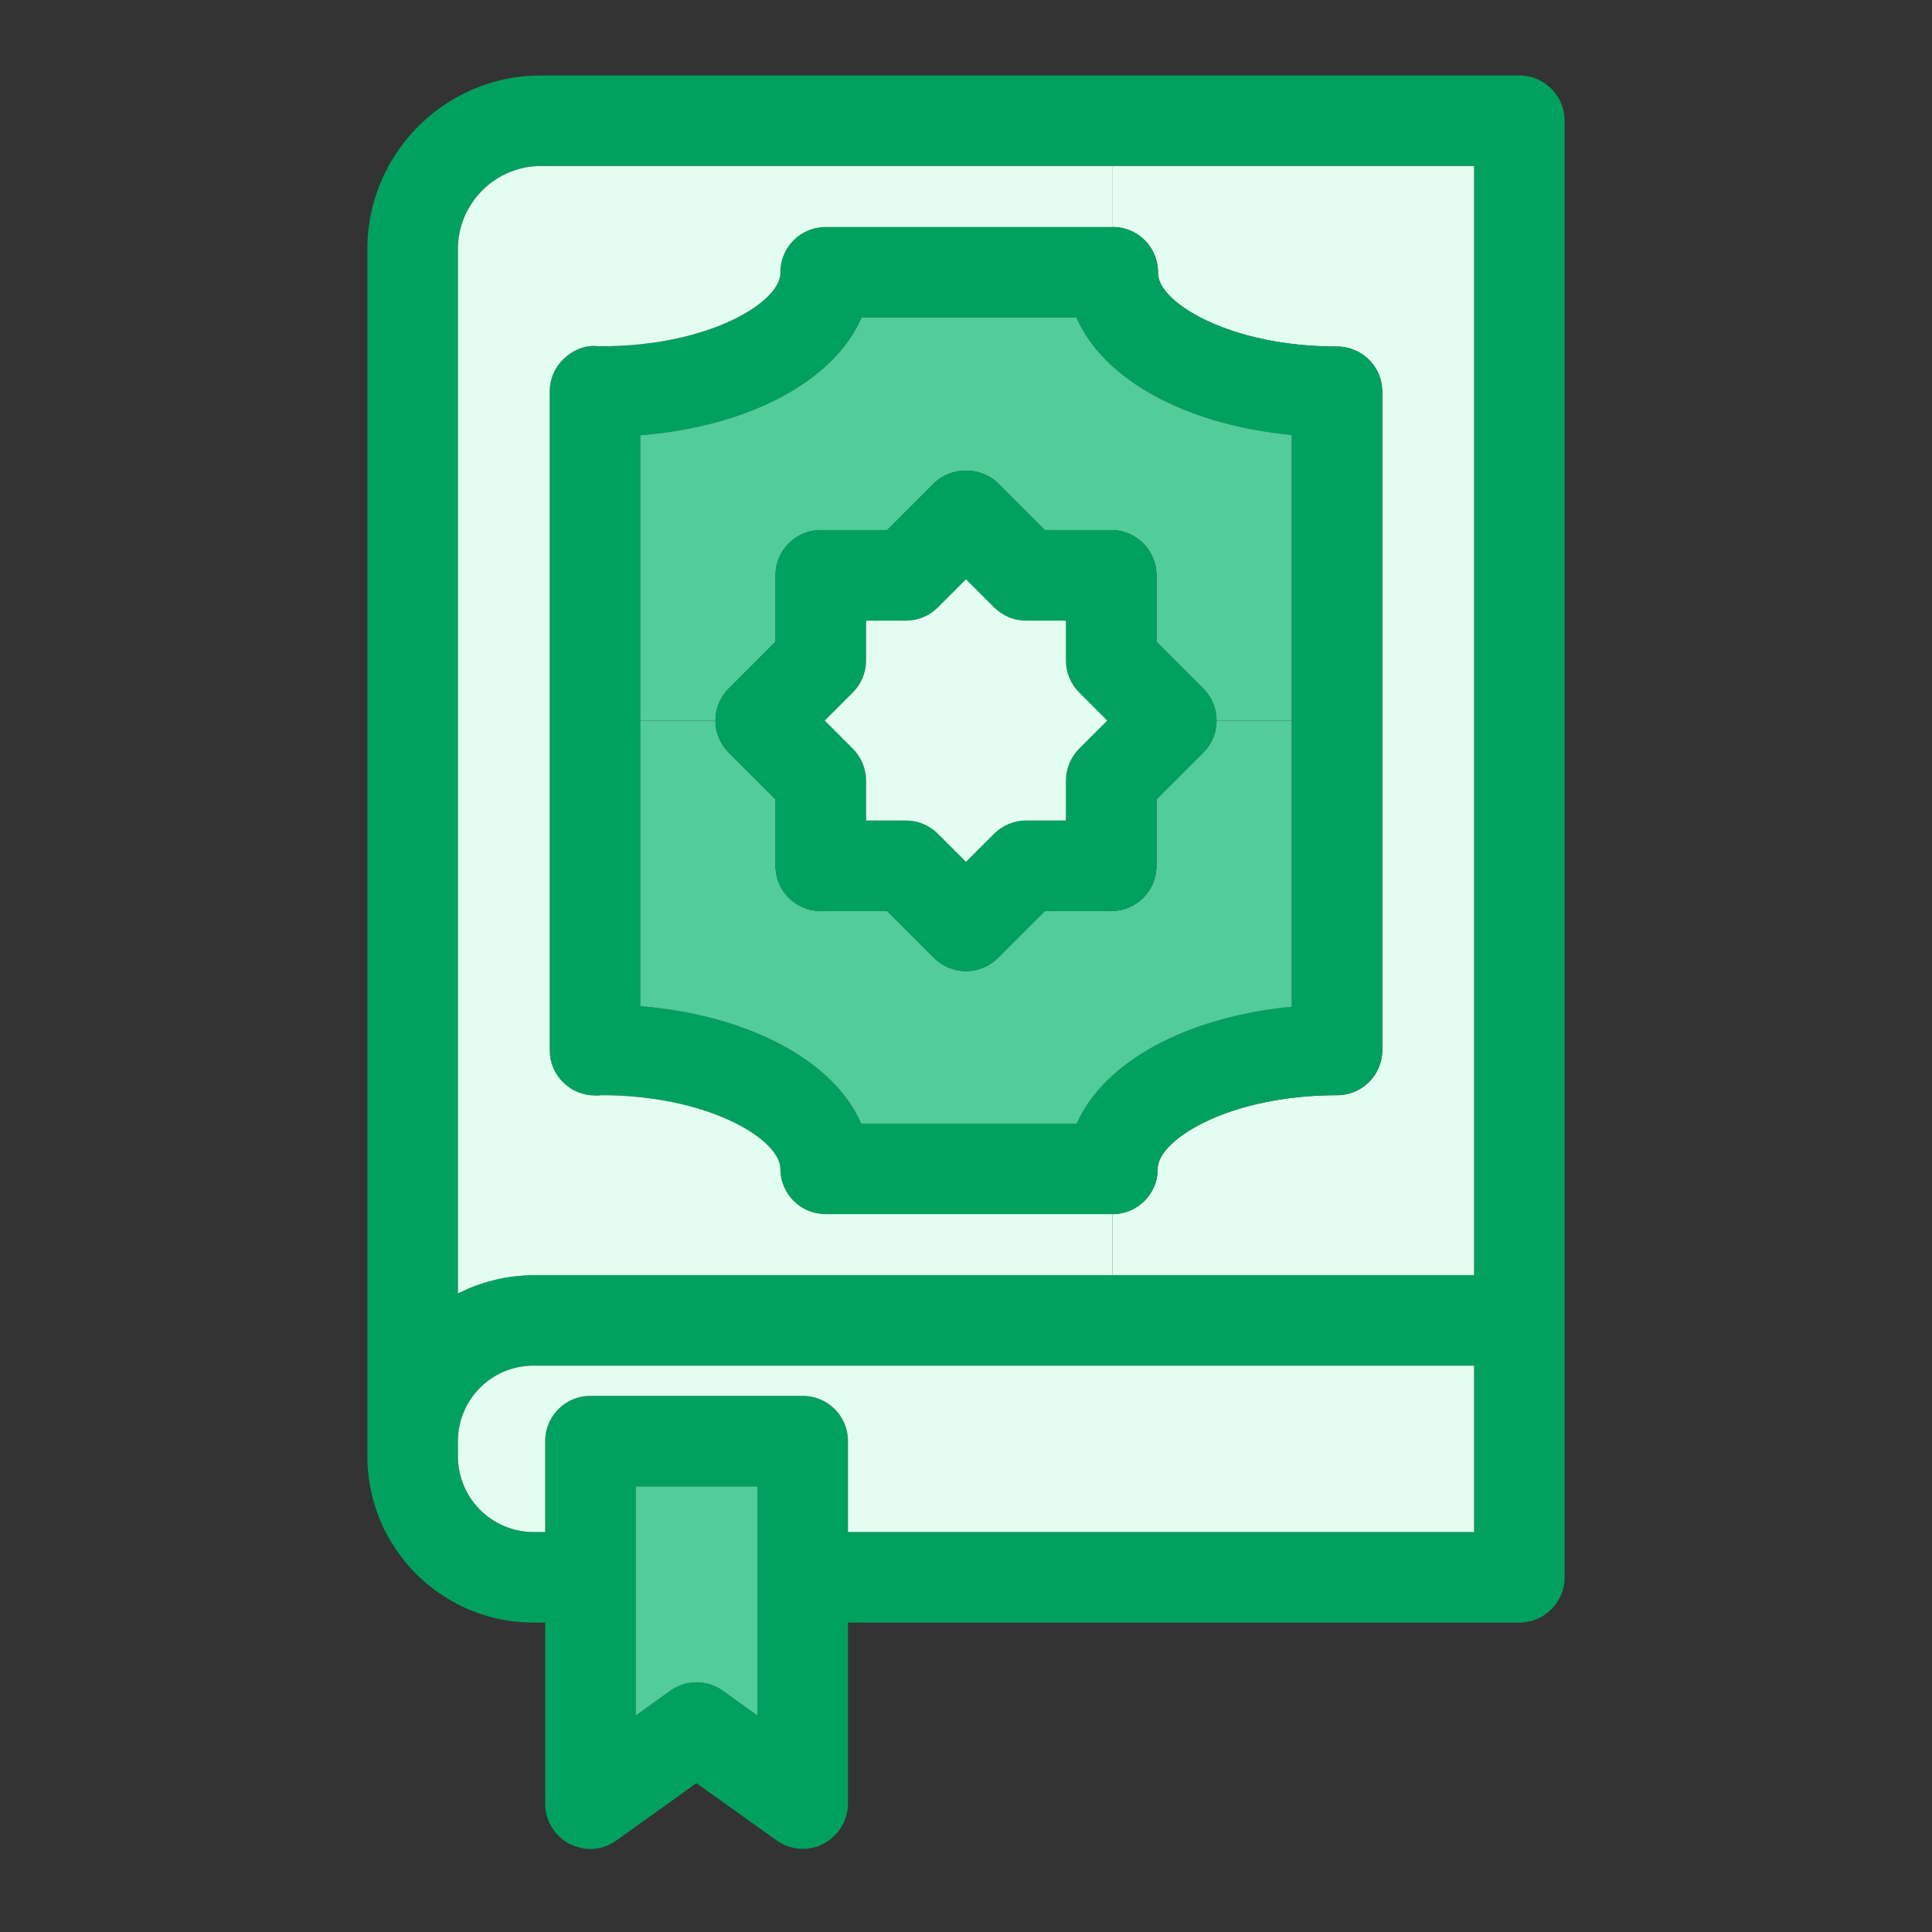 <svg xmlns="http://www.w3.org/2000/svg" viewBox="0 0 64 64" id="Quran"><rect x="0" y="0" width="64" height="64" fill="#333333" stroke="none"/><path fill="#00a15e" d="M51.83 43.74v8.51c0 .82-.67 1.5-1.5 1.5H28.09v6c0 .56-.32 1.07-.82 1.33-.49.26-1.1.21-1.55-.12l-2.65-1.89-2.64 1.89c-.26.19-.56.29-.87.29-.23 0-.47-.06-.69-.17-.5-.26-.81-.77-.81-1.33v-6h-.39c-3.03 0-5.5-2.47-5.5-5.51V8.25c0-3.17 2.58-5.75 5.75-5.75h32.41c.83 0 1.5.67 1.5 1.5v39.74zm-3 7.01v-5.51H17.67a2.5 2.5 0 0 0-2.5 2.5v.5a2.51 2.51 0 0 0 2.5 2.51h.39v-3.01c0-.83.67-1.5 1.5-1.5h7.03c.83 0 1.5.67 1.5 1.5v3.01h20.74zm0-8.51V5.5H17.92c-1.52 0-2.75 1.24-2.75 2.75v34.59c.06-.03.13-.05.19-.08.09-.04.18-.09.27-.12.09-.04.18-.07.27-.1.1-.03.2-.07.3-.09.09-.03.18-.05.27-.07.11-.03.24-.05.36-.07l.23-.03c.19-.02.38-.04.58-.04h31.19zM25.09 56.83v-7.59h-4.03v7.59l1.14-.82c.26-.19.57-.28.87-.28.31 0 .62.09.88.28l1.14.82z" class="color007da1 svgShape"></path><path fill="#e3fdf2" d="M48.83 45.24v5.51H28.09v-3.01c0-.83-.67-1.5-1.5-1.5h-7.03c-.83 0-1.5.67-1.5 1.5v3.01h-.39a2.51 2.51 0 0 1-2.5-2.51v-.5a2.5 2.5 0 0 1 2.5-2.5h31.16zm0-39.74v36.74H36.85v-2.02c.83 0 1.5-.67 1.5-1.5 0-.97 2.37-2.44 5.94-2.44.83 0 1.5-.67 1.5-1.5v-21.8c0-.83-.67-1.5-1.5-1.5-3.51 0-5.86-1.42-5.93-2.39v-.07c0-.83-.67-1.5-1.5-1.5V5.5h11.97z" class="colore3fcfd svgShape"></path><path fill="#00a15e" d="M45.79 12.98v21.8c0 .83-.67 1.5-1.5 1.5-3.57 0-5.94 1.47-5.94 2.44 0 .83-.67 1.5-1.5 1.5h-9.5c-.83 0-1.5-.67-1.5-1.5 0-.97-2.37-2.44-5.94-2.44-.03.01-.16.02-.2.01-.39 0-.77-.15-1.05-.43-.29-.28-.45-.66-.45-1.07V12.96c0-.4.16-.78.45-1.06.28-.28.67-.46 1.07-.44.03.01.16.01.19.01 3.51 0 5.85-1.41 5.93-2.38v-.07c0-.83.67-1.5 1.5-1.5h9.51c.83 0 1.5.67 1.5 1.5v.07c.07.97 2.42 2.39 5.93 2.39.83 0 1.5.67 1.5 1.5zm-3 20.37V14.41c-3.53-.34-6.24-1.84-7.13-3.89h-7.12c-.9 2.09-3.71 3.61-7.33 3.9v18.91c3.61.3 6.41 1.81 7.32 3.89h7.14c.9-2.04 3.61-3.53 7.12-3.87z" class="color007da1 svgShape"></path><path fill="#52cc99" d="M42.79 23.87v9.48c-3.51.34-6.22 1.83-7.12 3.87h-7.14c-.91-2.08-3.71-3.59-7.32-3.89v-9.46h2.49c0 .4.16.78.44 1.06l1.55 1.55v2.2c0 .83.67 1.5 1.5 1.5h2.2l1.55 1.55c.29.29.68.44 1.06.44s.77-.15 1.06-.44l1.55-1.55h2.2c.83 0 1.5-.67 1.5-1.5v-2.2l1.55-1.55c.28-.28.44-.66.44-1.06h2.49z" class="color42eaf5 svgShape"></path><path fill="#52cc99" d="M42.79 14.41v9.46H40.3c0-.4-.16-.78-.44-1.06l-1.55-1.55v-2.2c0-.83-.67-1.5-1.5-1.5h-2.2l-1.55-1.55c-.56-.56-1.56-.56-2.12 0l-1.55 1.55h-2.2c-.83 0-1.5.67-1.5 1.5v2.2l-1.55 1.55c-.28.28-.44.66-.44 1.06h-2.49v-9.45c3.62-.29 6.43-1.81 7.33-3.9h7.12c.89 2.05 3.6 3.55 7.13 3.89z" class="color42eaf5 svgShape"></path><path fill="#00a15e" d="M39.86 22.81a1.499 1.499 0 0 1 0 2.12l-1.55 1.55v2.2c0 .83-.67 1.5-1.5 1.5h-2.2l-1.55 1.55c-.29.29-.68.44-1.06.44s-.77-.15-1.06-.44l-1.55-1.55h-2.2c-.83 0-1.5-.67-1.5-1.5v-2.2l-1.55-1.55a1.499 1.499 0 0 1 0-2.12l1.55-1.55v-2.2c0-.83.67-1.5 1.5-1.5h2.2l1.55-1.55c.56-.56 1.56-.56 2.12 0l1.55 1.55h2.2c.83 0 1.5.67 1.5 1.5v2.2l1.55 1.55zm-4.11 1.99.93-.93-.93-.93c-.28-.28-.44-.66-.44-1.06v-1.32h-1.32c-.4 0-.78-.16-1.06-.44l-.93-.93-.93.93c-.28.28-.66.44-1.06.44h-1.32v1.32c0 .4-.16.78-.44 1.06l-.93.93.93.93c.28.28.44.66.44 1.06v1.32h1.32c.4 0 .78.16 1.06.44l.93.93.93-.93c.28-.28.66-.44 1.06-.44h1.32v-1.32c0-.4.16-.78.44-1.06z" class="color007da1 svgShape"></path><path fill="#e3fdf2" d="M36.86 5.5v2.02h-9.51c-.83 0-1.5.67-1.5 1.5v.07c-.08.97-2.42 2.38-5.93 2.38-.03 0-.16 0-.19-.01-.4-.02-.79.16-1.07.44-.29.28-.45.66-.45 1.06v21.83c0 .41.16.79.45 1.07.28.28.66.43 1.05.43.04.01.17 0 .2-.01 3.57 0 5.94 1.47 5.94 2.44 0 .83.67 1.5 1.5 1.5h9.5v2.02H17.64c-.2 0-.39.02-.58.04l-.23.03c-.12.02-.25.04-.36.07-.09.02-.18.04-.27.07-.1.02-.2.06-.3.09-.09.03-.18.06-.27.1-.09.03-.18.08-.27.12-.06.03-.13.05-.19.08V8.25c0-1.51 1.23-2.75 2.75-2.75h18.94z" class="colore3fcfd svgShape"></path><path fill="#e3fdf2" d="m36.68 23.87-.93.93c-.28.28-.44.66-.44 1.06v1.32h-1.32c-.4 0-.78.16-1.06.44l-.93.93-.93-.93c-.28-.28-.66-.44-1.06-.44h-1.32v-1.32c0-.4-.16-.78-.44-1.06l-.93-.93.93-.93c.28-.28.44-.66.44-1.06v-1.32h1.32c.4 0 .78-.16 1.06-.44l.93-.93.93.93c.28.28.66.44 1.06.44h1.32v1.32c0 .4.16.78.44 1.06l.93.93z" class="colore3fcfd svgShape"></path><path fill="#52cc99" d="M25.09 52.25v4.58l-1.14-.82c-.26-.19-.57-.28-.88-.28-.3 0-.61.09-.87.28l-1.14.82v-7.59h4.03v3.01z" class="color42eaf5 svgShape"></path></svg>
